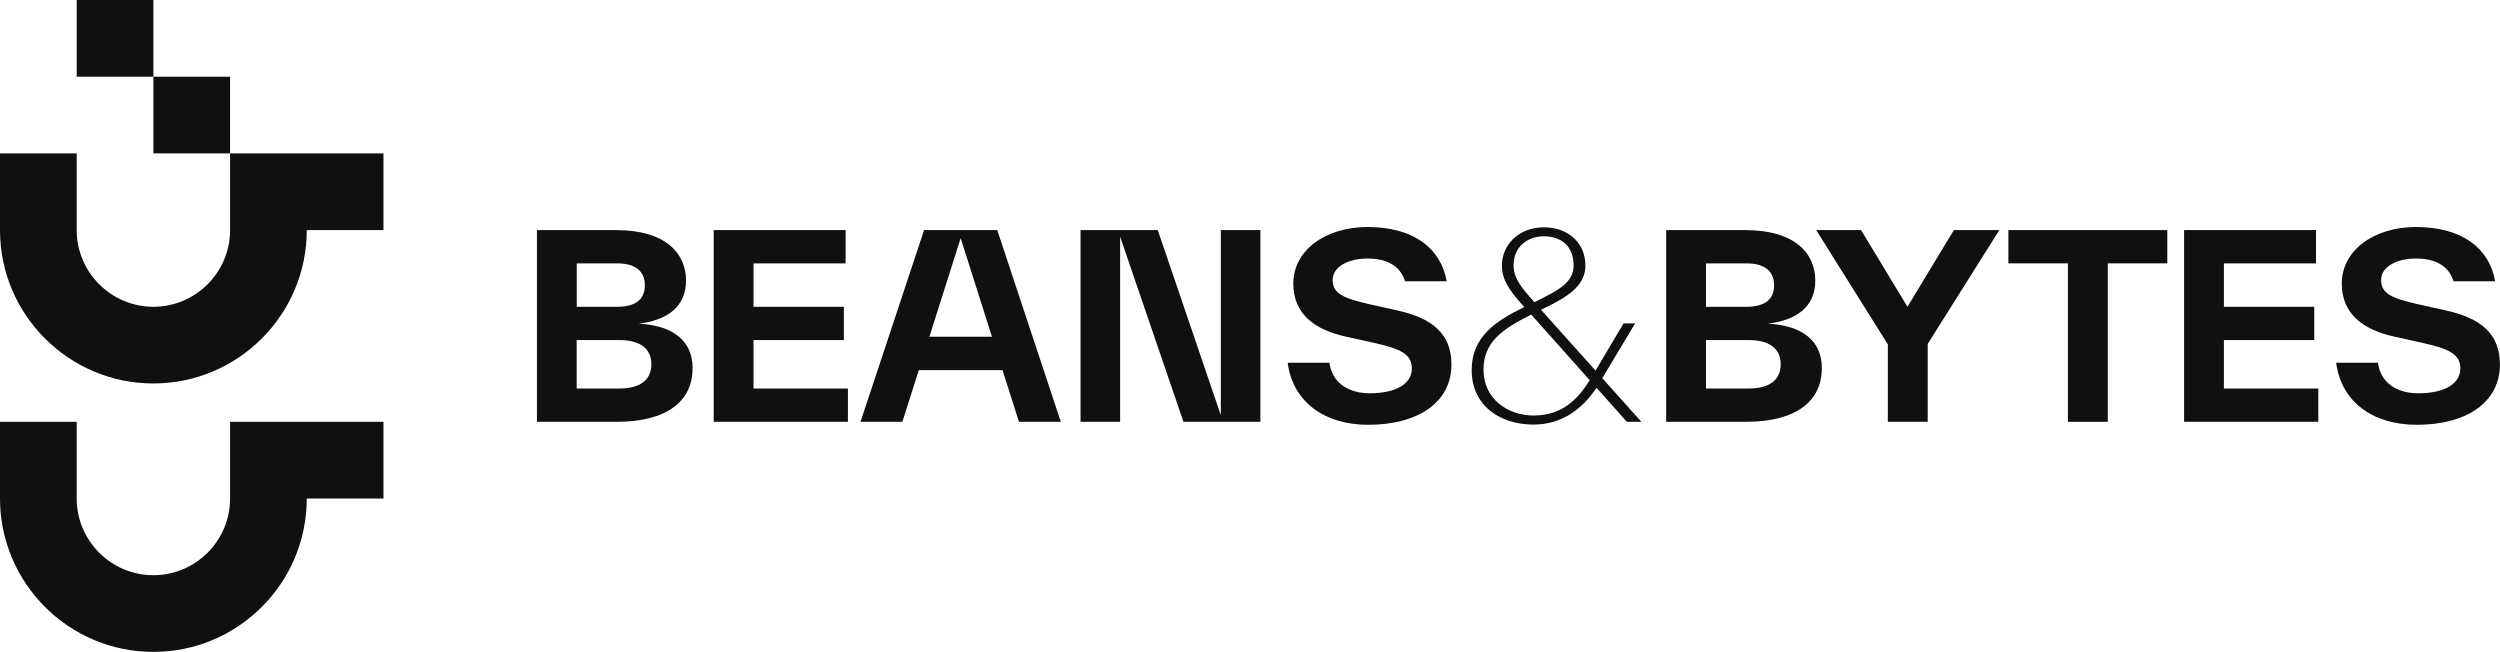 <?xml version="1.0" encoding="UTF-8"?>
<svg id="Ebene_2" data-name="Ebene 2" xmlns="http://www.w3.org/2000/svg" viewBox="0 0 325.97 85">
  <defs>
    <style>
      .cls-1 {
        fill: #101010;
        stroke-width: 0px;
      }
    </style>
  </defs>
  <g id="Ebene_1-2" data-name="Ebene 1">
    <g>
      <g>
        <path class="cls-1" d="M90.3,48.03c0,4.34-3.42,6.97-9.9,6.97h-10.39v-25h10.3c6.48,0,9.14,3.03,9.14,6.58s-2.63,5.2-6.18,5.62c4.28.23,7.04,2.07,7.04,5.82ZM75.2,34.34v5.66h5.3c2.27,0,3.58-.89,3.58-2.8s-1.32-2.86-3.58-2.86h-5.3ZM80.72,50.66c2.8,0,4.21-1.15,4.21-3.16s-1.41-3.16-4.21-3.16h-5.53v6.32h5.53Z"/>
        <path class="cls-1" d="M98.26,50.66h12.3v4.34h-17.5v-25h17.2v4.34h-12.01v5.66h11.78v4.34h-11.78v6.32Z"/>
        <path class="cls-1" d="M132.86,55l-2.14-6.74h-10.92l-2.14,6.74h-5.46l8.29-25h9.54l8.29,25h-5.46ZM121.18,43.91h8.16l-4.08-12.86-4.08,12.86Z"/>
        <path class="cls-1" d="M159.17,30h5.17v25h-10.03l-8.26-24.14v24.14h-5.16v-25h10.07l8.22,24.14v-24.14Z"/>
        <path class="cls-1" d="M167.91,47.3h5.43c.36,2.66,2.53,3.98,5.26,3.98,3.49,0,5.49-1.28,5.49-3.22s-1.58-2.6-4.97-3.36l-3.55-.79c-4.18-.89-6.94-2.99-6.94-6.94,0-4.34,4.21-7.37,9.67-7.37,6.15,0,9.6,2.89,10.33,7.07h-5.43c-.66-2.07-2.43-2.96-4.9-2.96s-4.54,1.05-4.54,2.8,1.35,2.37,4.8,3.16l3.55.79c4.7,1.02,7.14,3.09,7.14,7.07,0,4.93-4.34,7.86-10.86,7.86-5.69,0-9.84-2.99-10.49-8.09Z"/>
        <path class="cls-1" d="M214.03,55h-1.91l-3.95-4.44c-1.78,2.66-4.41,4.8-8.22,4.8-4.38,0-8.06-2.47-8.06-7.11,0-4.37,3.16-6.41,6.87-8.22l-.36-.39c-1.51-1.71-2.57-3.09-2.57-5.03,0-2.63,2.14-4.97,5.46-4.97s5.43,2.14,5.43,5c0,2.7-2.5,4.14-5.26,5.49l-.53.26,7.11,7.93,3.65-6.15h1.51l-4.28,7.14,5.1,5.69ZM207.28,49.57l-7.63-8.55c-3.78,1.88-6.22,3.62-6.22,7.17,0,3.85,3.19,5.99,6.55,5.99,3.72,0,5.79-2.17,7.3-4.61ZM199.72,39.01l.36.39.46-.23c2.7-1.35,4.64-2.37,4.64-4.54,0-2.63-1.71-3.82-3.88-3.82s-3.95,1.41-3.95,3.78c0,1.64,1.02,2.89,2.37,4.41Z"/>
        <path class="cls-1" d="M237.54,48.03c0,4.34-3.42,6.97-9.9,6.97h-10.39v-25h10.3c6.48,0,9.14,3.03,9.14,6.58s-2.63,5.2-6.18,5.62c4.28.23,7.04,2.07,7.04,5.82ZM222.44,34.34v5.66h5.3c2.27,0,3.58-.89,3.58-2.8s-1.32-2.86-3.58-2.86h-5.3ZM227.97,50.66c2.8,0,4.21-1.15,4.21-3.16s-1.41-3.16-4.21-3.16h-5.53v6.32h5.53Z"/>
        <path class="cls-1" d="M260.69,30l-9.34,14.84v10.16h-5.2v-10.1l-9.34-14.9h5.85l6.05,10,6.05-10h5.92Z"/>
        <path class="cls-1" d="M282.59,30v4.34h-7.76v20.66h-5.2v-20.66h-7.76v-4.34h20.72Z"/>
        <path class="cls-1" d="M289.98,50.66h12.3v4.34h-17.5v-25h17.2v4.34h-12.01v5.66h11.78v4.34h-11.78v6.32Z"/>
        <path class="cls-1" d="M304.62,47.3h5.43c.36,2.66,2.53,3.98,5.26,3.98,3.49,0,5.49-1.28,5.49-3.22s-1.58-2.6-4.97-3.36l-3.55-.79c-4.18-.89-6.94-2.99-6.94-6.94,0-4.34,4.21-7.37,9.67-7.37,6.15,0,9.6,2.89,10.33,7.07h-5.43c-.66-2.07-2.43-2.96-4.9-2.96s-4.54,1.05-4.54,2.8,1.35,2.37,4.8,3.16l3.55.79c4.7,1.02,7.14,3.09,7.14,7.07,0,4.93-4.34,7.86-10.86,7.86-5.69,0-9.84-2.99-10.49-8.09Z"/>
      </g>
      <g>
        <rect class="cls-1" x="20" y="10" width="10" height="10"/>
        <rect class="cls-1" x="10" width="10" height="10"/>
        <path class="cls-1" d="M40,20h-10v10c0,5.51-4.49,10-10,10s-10-4.49-10-10v-10H0v10c0,11.03,8.97,20,20,20s20-8.97,20-20h10v-10h-10Z"/>
        <path class="cls-1" d="M30,55v10c0,5.51-4.49,10-10,10s-10-4.49-10-10v-10H0v10c0,11.03,8.97,20,20,20s20-8.97,20-20h10v-10h-20Z"/>
      </g>
    </g>
  </g>
</svg>